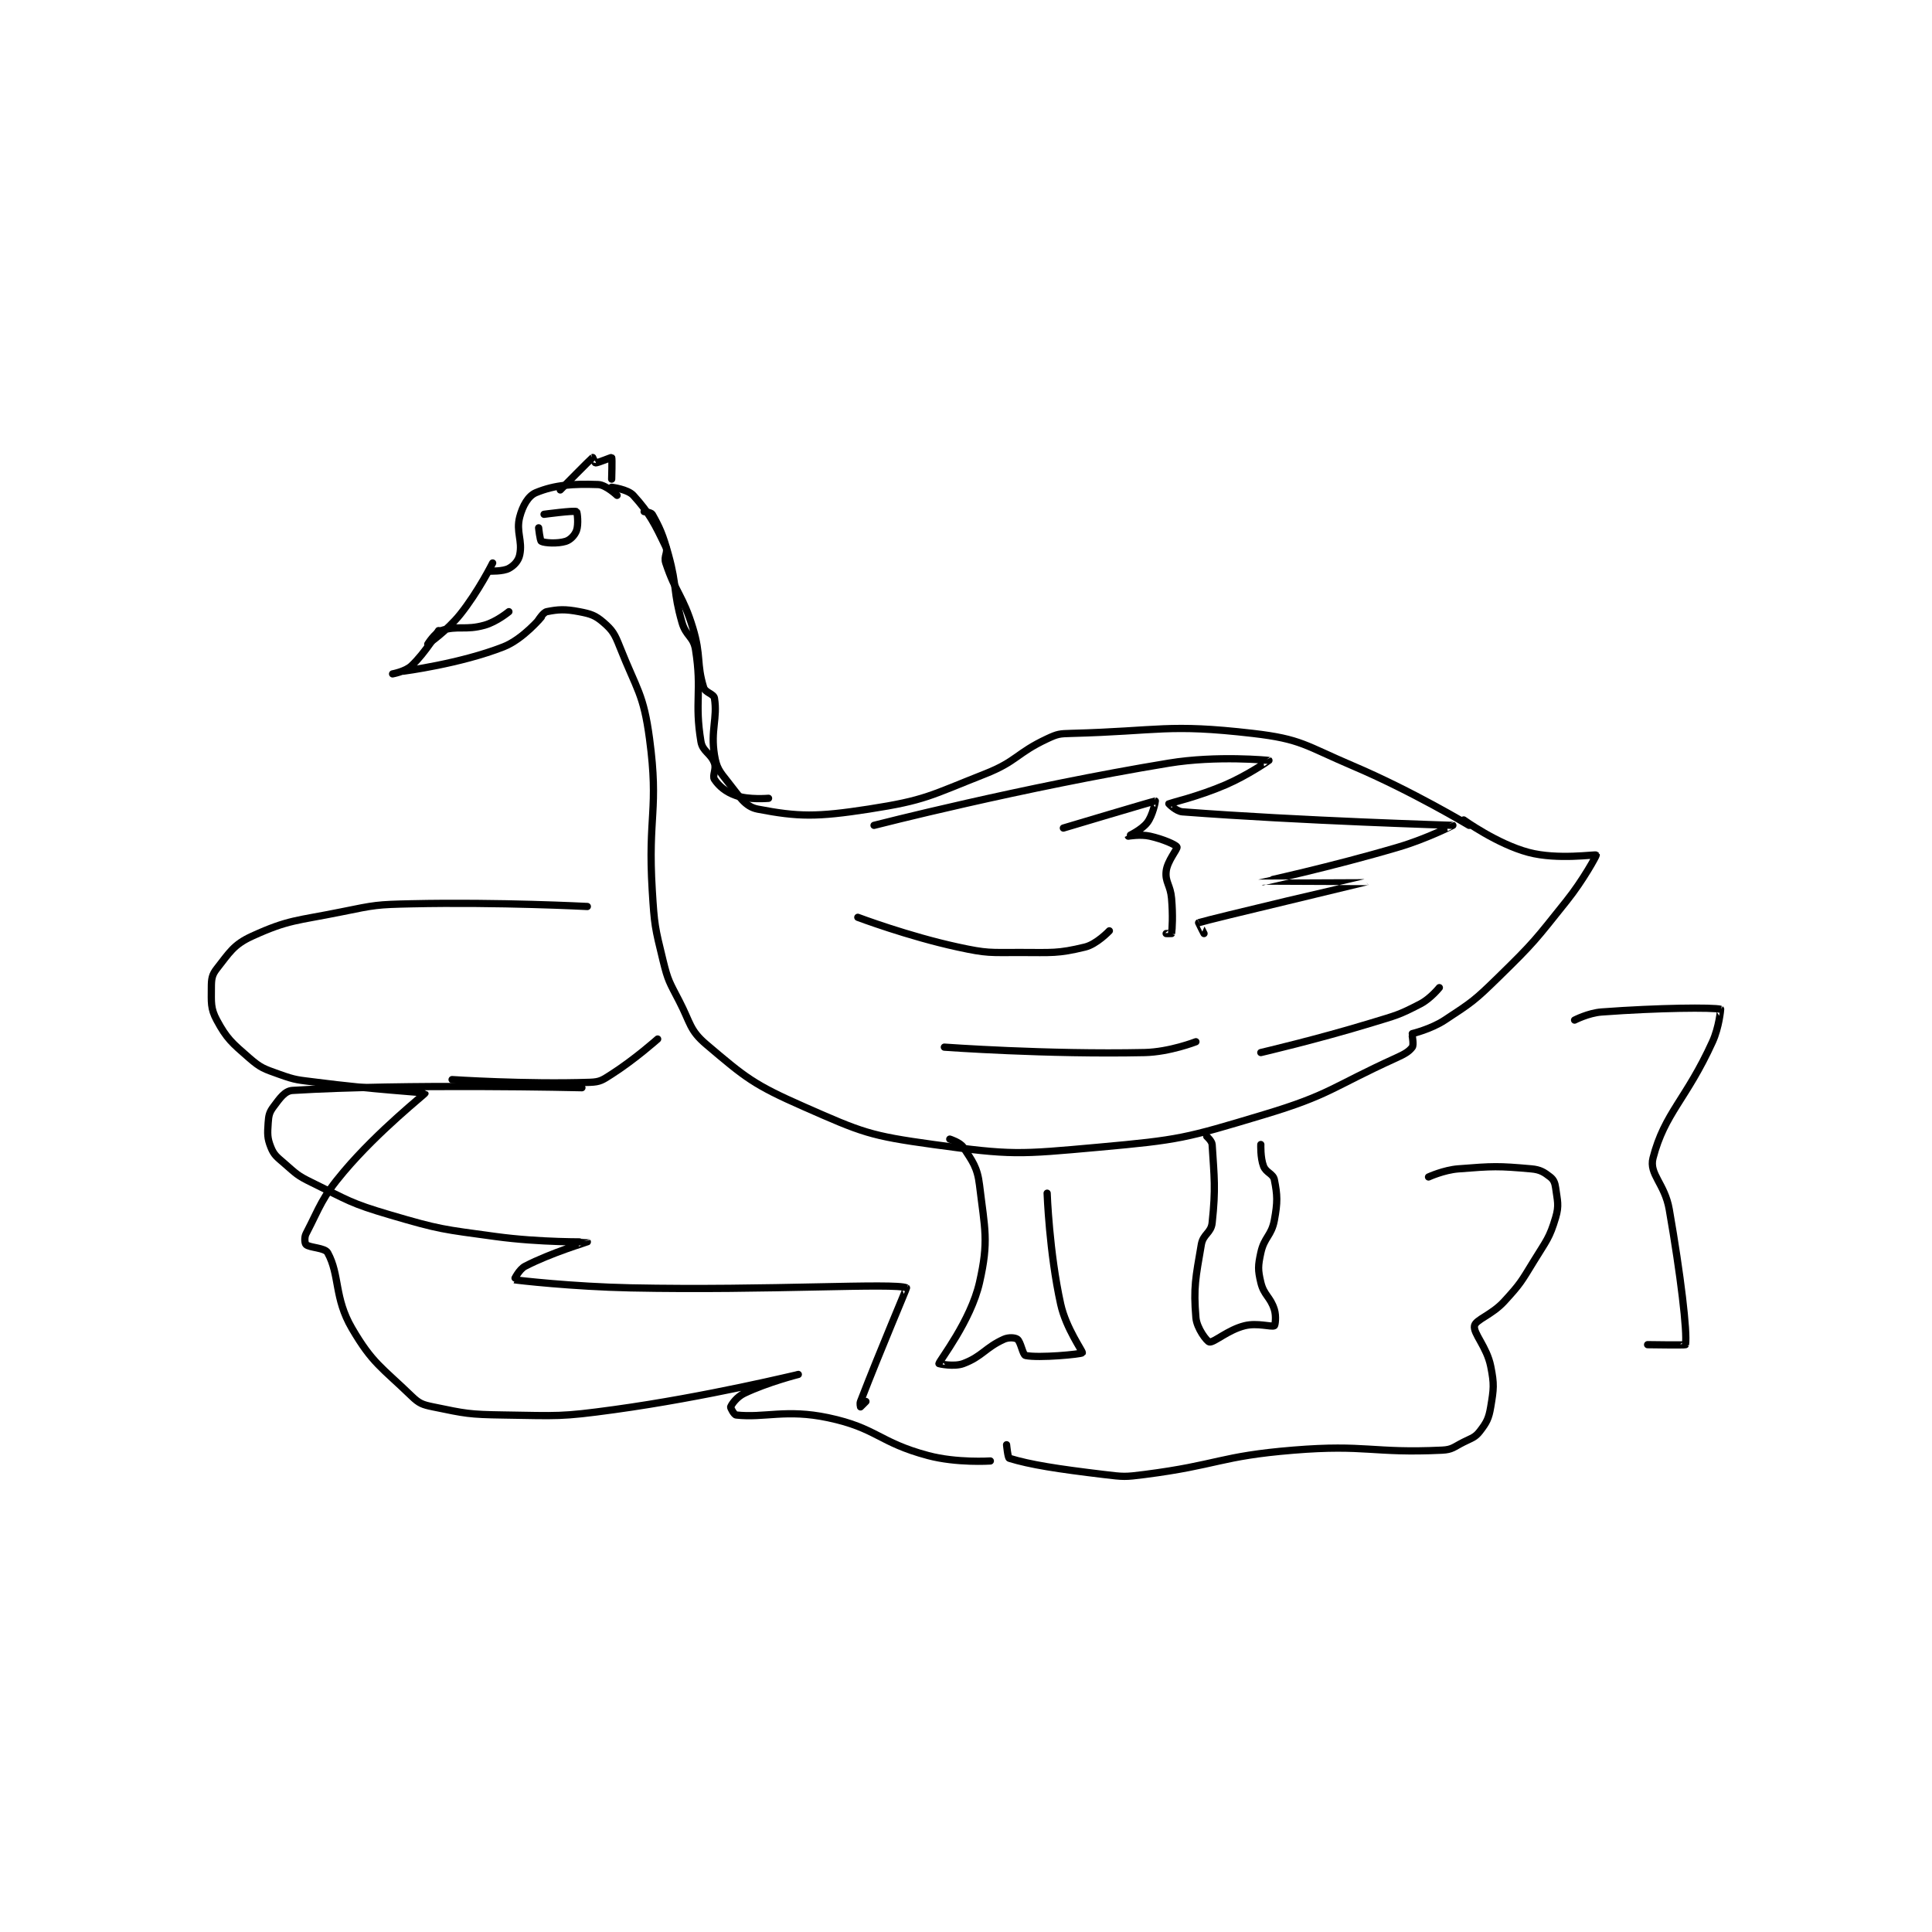 <?xml version="1.0" encoding="utf-8"?>
<!DOCTYPE svg PUBLIC "-//W3C//DTD SVG 1.1//EN" "http://www.w3.org/Graphics/SVG/1.1/DTD/svg11.dtd">
<svg viewBox="0 0 800 800" preserveAspectRatio="xMinYMin meet" xmlns="http://www.w3.org/2000/svg" version="1.1">
<g fill="none" stroke="black" stroke-linecap="round" stroke-linejoin="round" stroke-width="2.679">
<g transform="translate(87.52,189.44) scale(1.12) translate(-62,-93)">
<path id="0" d="M166 132 C166 132 160.733 142.583 154 151 C149.15 157.062 142 162 142 162 C142 162 144.599 157.8 147 157 C153.003 154.999 155.868 156.997 163 155 C167.479 153.746 172 150 172 150 "/>
<path id="1" d="M146 157 C146 157 141.168 165.136 136 170 C133.717 172.149 129 173 129 173 "/>
<path id="2" d="M133 172 C133 172 153.981 169.282 170 163 C177.239 160.161 184 152 184 152 "/>
<path id="3" d="M165 135 C165 135 169.827 135.185 172 134 C173.937 132.943 175.533 131.218 176 129 C177.119 123.685 174.565 120.499 176 115 C177.083 110.85 179.148 107.18 182 106 C189.109 103.058 195.769 102.692 205 103 C207.875 103.096 212 107 212 107 "/>
<path id="4" d="M183 119 C183 119 183.499 123.75 184 124 C185.288 124.644 190.005 124.921 193 124 C194.741 123.464 196.362 121.755 197 120 C197.819 117.748 197.294 113.147 197 113 C196.033 112.516 185 114 185 114 "/>
<path id="5" d="M183 153 C183 153 184.739 150.252 186 150 C190.203 149.159 192.698 148.99 198 150 C202.313 150.821 203.971 151.375 207 154 C210.353 156.906 211.128 158.266 213 163 C219.312 178.965 221.776 180.321 224 197 C227.52 223.398 223.313 225.326 225 253 C225.79 265.955 225.975 266.596 229 279 C230.846 286.57 231.37 286.967 235 294 C239.244 302.223 238.792 304.737 245 310 C259.62 322.395 262.452 324.83 281 333 C302.778 342.593 305.364 343.747 329 347 C357.944 350.983 360.455 350.664 390 348 C420.114 345.285 422.018 344.695 451 336 C475.809 328.557 476.144 325.844 500 315 C503.186 313.552 504.767 312.644 506 311 C506.58 310.226 506 307 506 307 "/>
<path id="6" d="M191 105 C191 105 202.22 93.6 203 93 C203.02 92.985 203.837 95 204 95 C204.977 95 209.883 92.883 210 93 C210.234 93.234 210 101 210 101 "/>
<path id="7" d="M210 104 C210 104 215.936 104.73 218 107 C224.008 113.609 225.888 117.433 230 126 C230.996 128.076 229.168 129.504 230 132 C233.791 143.372 236.32 143.908 240 156 C243.16 166.381 241.29 169.192 244 178 C244.61 179.983 247.736 180.352 248 182 C249.193 189.459 246.519 193.818 248 203 C248.762 207.725 249.812 209.015 253 213 C257.281 218.352 259.284 222.093 264 223 C278.962 225.877 285.827 225.967 305 223 C326.049 219.742 327.675 218.007 348 210 C359.878 205.321 359.586 202.35 371 197 C374.899 195.173 375.584 195.116 380 195 C412.684 194.14 415.533 191.369 447 195 C465.028 197.08 466.396 199.518 484 207 C505.891 216.304 527 229 527 229 "/>
<path id="8" d="M525 227 C525 227 537.4 235.922 549 239 C559.782 241.86 573.702 239.617 574 240 C574.123 240.158 569.218 249.228 563 257 C551.432 271.46 551.203 272.091 538 285 C529.015 293.785 528.248 294.274 518 301 C512.865 304.37 506 306 506 306 "/>
<path id="9" d="M307 229 C307 229 361.986 214.879 416 206 C433.799 203.074 452.947 204.98 453 205 C453.018 205.007 445.228 210.442 437 214 C427.062 218.298 416.278 220.826 416 221 C415.966 221.021 418.698 223.825 421 224 C465.192 227.367 520.898 228.983 521 229 C521.019 229.003 511.196 233.984 501 237 C475.999 244.395 450.004 249.996 450 250 C449.998 250.002 489.003 249.998 489 250 C488.995 250.003 431.562 263.555 427 265 C426.95 265.016 429 269 429 269 "/>
<path id="10" d="M335 345 C335 345 338.834 346.199 340 348 C343.342 353.166 345.198 355.319 346 362 C347.961 378.339 349.49 382.643 346 398 C342.761 412.251 331.242 426.788 331 428 C330.987 428.066 336.597 429.276 340 428 C346.948 425.395 348.168 422.075 355 419 C356.793 418.193 359.162 418.372 360 419 C361.257 419.942 361.996 424.791 363 425 C367.911 426.023 383.636 424.532 384 424 C384.297 423.566 377.987 415.016 376 406 C371.768 386.792 371 365 371 365 "/>
<path id="11" d="M430 344 C430 344 431.918 345.694 432 347 C432.757 359.12 433.39 363.141 432 376 C431.596 379.739 428.67 380.091 428 384 C425.891 396.304 425.064 399.773 426 411 C426.328 414.94 430.087 419.848 431 420 C432.685 420.281 437.79 415.553 444 414 C448.711 412.822 453.94 414.578 455 414 C455.315 413.828 455.766 410.452 455 408 C453.523 403.274 451.131 402.751 450 398 C448.888 393.33 448.944 391.856 450 387 C451.256 381.223 453.93 380.777 455 375 C456.241 368.296 456.144 365.718 455 360 C454.558 357.789 451.94 357.443 451 355 C449.795 351.867 450 347 450 347 "/>
<path id="12" d="M151 323 C151 323 178.315 324.803 202 324 C205.765 323.872 206.631 323.156 210 321 C218.6 315.496 227 308 227 308 "/>
<path id="13" d="M199 326 C199 326 133.548 324.449 92 327 C89.141 327.176 87.329 329.895 85 333 C83.447 335.07 83.185 336.221 83 339 C82.73 343.047 82.637 344.592 84 348 C85.16 350.9 86.189 351.563 89 354 C93.428 357.838 93.709 358.422 99 361 C112.749 367.698 113.299 368.676 128 373 C146.689 378.497 147.523 378.332 167 381 C183.649 383.281 200.981 382.981 201 383 C201.007 383.007 187.493 387.078 178 392 C175.738 393.173 173.934 396.986 174 397 C174.973 397.2 195.53 399.556 217 400 C267.855 401.052 314.999 398.023 319 400 C319.147 400.073 309.578 422.385 302 442 C301.688 442.808 302 444 302 444 C302.021 444 304 442 304 442 "/>
<path id="14" d="M201 259 C201 259 168.199 257.292 136 258 C123.084 258.284 122.631 258.431 110 261 C93.467 264.363 90.674 263.758 77 270 C70.191 273.108 68.653 276.107 64 282 C62.207 284.271 62 285.83 62 289 C62 294.434 61.65 296.635 64 301 C67.677 307.83 69.558 309.398 76 315 C80.322 318.758 81.413 318.989 87 321 C93.402 323.305 93.968 323.089 101 324 C120.801 326.567 140.93 327.769 141 328 C141.086 328.285 123.977 341.664 111 357 C102.685 366.826 102.314 369.751 97 380 C96.297 381.355 96.548 383.604 97 384 C98.373 385.202 103.977 385.135 105 387 C109.56 395.315 107.342 403.616 114 415 C121.58 427.959 124.927 429.296 136 440 C138.846 442.751 140.019 443.18 144 444 C156.011 446.473 157.154 446.808 170 447 C190.208 447.302 190.944 447.76 211 445 C244.911 440.333 278.999 432 279 432 C279 432 267.576 434.883 259 439 C256.283 440.304 254.404 442.922 254 444 C253.868 444.353 255.282 446.92 256 447 C266.5 448.167 274.509 444.727 290 448 C308.093 451.822 308.693 457.118 327 462 C337.577 464.82 350 464 350 464 "/>
<path id="15" d="M512 359 C512 359 517.611 356.425 523 356 C535.948 354.978 537.665 354.912 550 356 C553.319 356.293 554.74 357.242 557 359 C558.238 359.963 558.749 361.119 559 363 C559.646 367.849 560.344 369.464 559 374 C556.755 381.576 555.59 382.51 551 390 C546.225 397.79 546.051 398.399 540 405 C535.396 410.022 529.477 411.712 529 414 C528.42 416.786 533.552 421.759 535 429 C536.341 435.705 536.114 437.318 535 444 C534.282 448.306 533.483 449.772 531 453 C529.229 455.303 528.117 455.442 525 457 C521.299 458.851 520.808 459.819 517 460 C491.281 461.225 488.96 457.794 462 460 C434.679 462.235 434.261 465.495 407 469 C399.719 469.936 399.288 469.875 392 469 C374.646 466.918 364.777 465.376 357 463 C356.466 462.837 356 458 356 458 "/>
<path id="16" d="M566 301 C566 301 571.098 298.363 576 298 C597.137 296.434 617.241 296.26 620 297 C620.014 297.004 619.452 303.605 617 309 C607.274 330.398 599.314 335.284 595 352 C593.453 357.993 599.337 361.44 601 371 C605.234 395.345 607.742 416.362 607 421 C606.966 421.212 593 421 593 421 "/>
<path id="17" d="M301 263 C301 263 319.573 270.007 338 274 C348.964 276.376 349.665 276 361 276 C372.828 276 374.835 276.464 385 274 C389.34 272.948 394 268 394 268 "/>
<path id="18" d="M333 311 C333 311 371.043 313.773 407 313 C416.279 312.8 426 309 426 309 "/>
<path id="19" d="M450 313 C450 313 470.83 308.154 491 302 C500.156 299.207 500.957 299.182 509 295 C512.761 293.044 516 289 516 289 "/>
<path id="20" d="M377 230 C377 230 410.314 220.044 411 220 C411.07 219.995 410.085 225.289 408 228 C405.899 230.731 400.997 232.985 401 233 C401.001 233.007 405.456 232.212 409 233 C413.824 234.072 418.621 236.178 419 237 C419.315 237.683 415.404 242.157 415 246 C414.58 249.993 416.57 251.049 417 256 C417.55 262.327 417.244 267.413 417 269 C416.994 269.038 415 269 415 269 "/>
<path id="21" d="M222 113 C222 113 224.611 113.309 225 114 C227.659 118.727 228.907 121.389 231 129 C234.315 141.056 232.631 142.21 236 154 C237.457 159.099 240.229 159.153 241 164 C243.452 179.41 240.546 183.278 243 198 C243.631 201.788 246.677 202.295 248 206 C248.811 208.272 247.114 210.671 248 212 C249.674 214.511 252.163 216.657 256 218 C260.692 219.642 268 219 268 219 "/>
</g>
</g>
</svg>
